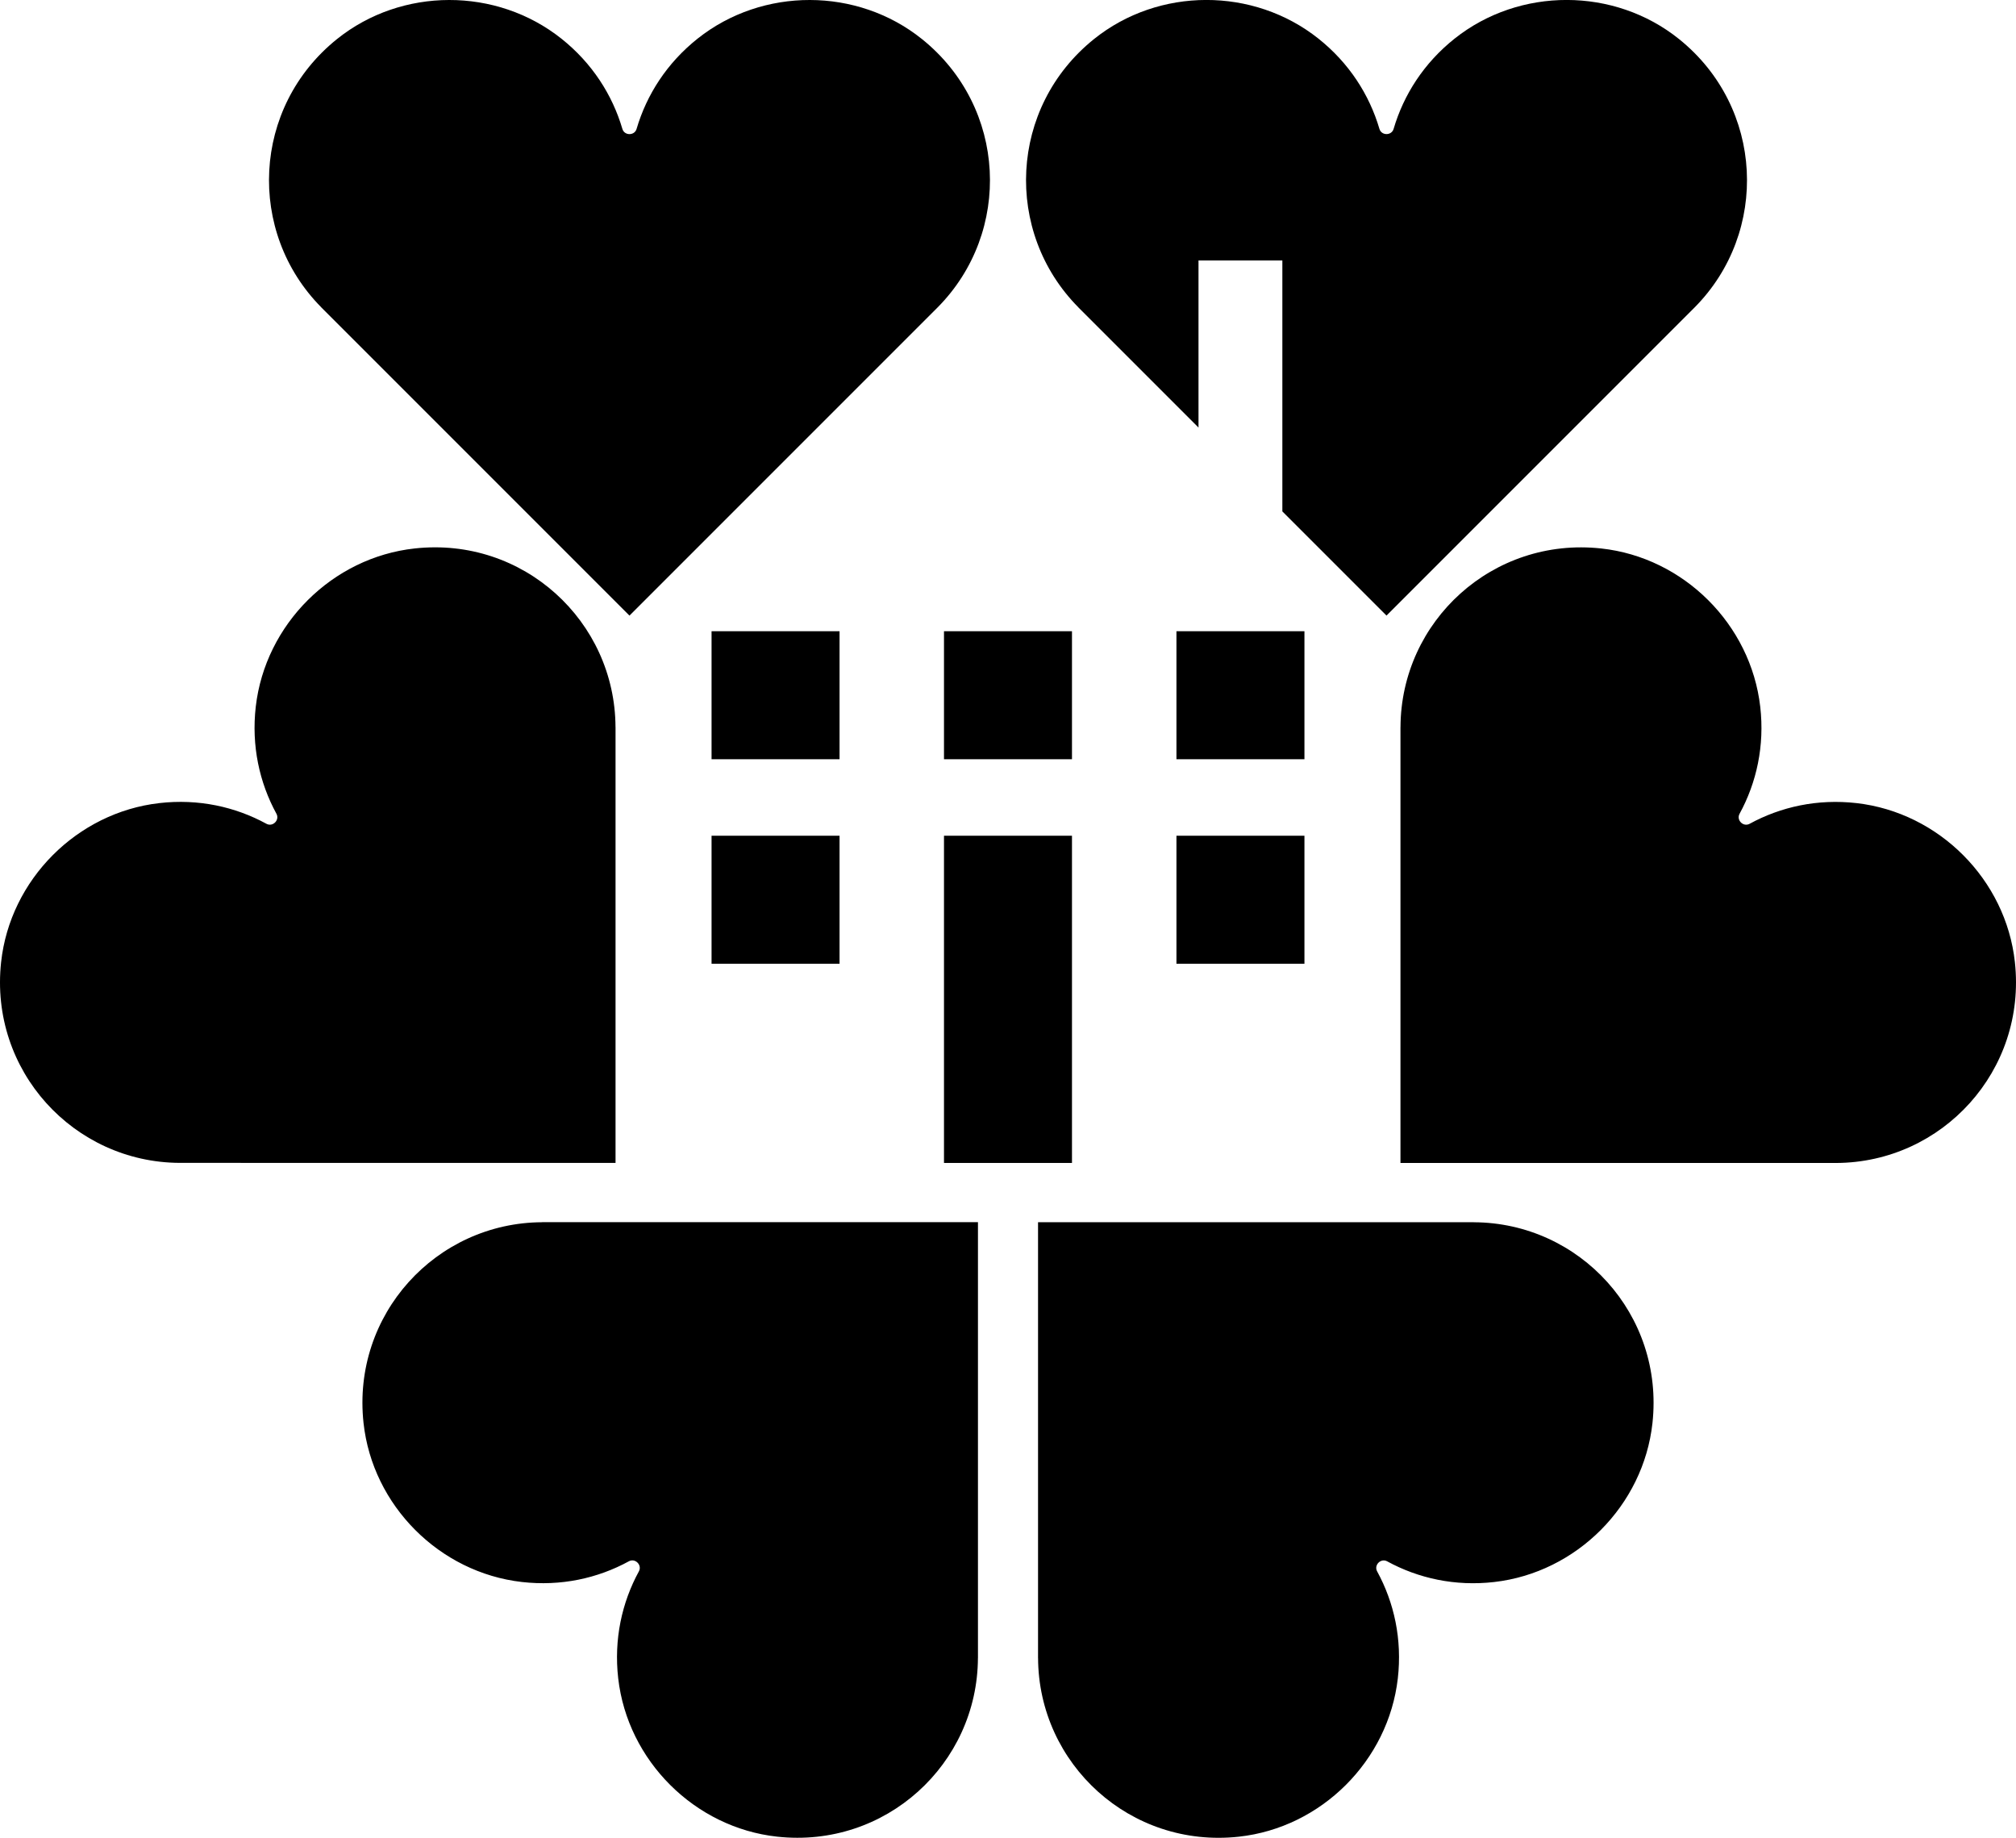 <svg id="Layer_1" data-name="Layer 1" xmlns="http://www.w3.org/2000/svg" viewBox="0 0 632.57 576.59">   <path d="M193.14,364.86V228.12h-.01c-.14-33.27-28.95-59.78-63.01-56.05-25.87,2.83-46.91,23.81-49.87,49.66-1.4,12.24,1.14,23.78,6.49,33.58,1.08,1.99-1.16,4.23-3.15,3.14-9.8-5.35-21.34-7.89-33.58-6.49-25.85,2.95-46.83,24-49.66,49.87-3.73,34.06,22.78,62.87,56.05,63.01h0s136.74,.01,136.74,.01Z"></path>   <path d="M170.12,383.46c-33.27,.14-59.78,28.95-56.05,63.01,2.83,25.87,23.81,46.91,49.67,49.86,12.24,1.4,23.78-1.14,33.58-6.49,1.99-1.08,4.23,1.16,3.15,3.15-5.35,9.8-7.89,21.34-6.49,33.58,2.95,25.85,24,46.83,49.86,49.66,34.06,3.73,62.87-22.78,63.01-56.05h.01v-136.74H170.12Z"></path>   <path d="M100.82,96.45l96.69,96.69,96.69-96.69h0c23.43-23.63,21.8-62.75-4.92-84.2-20.29-16.29-50.01-16.33-70.38-.14-9.65,7.67-16.01,17.63-19.16,28.34-.64,2.17-3.81,2.17-4.45,0-3.15-10.71-9.51-20.67-19.16-28.34-20.37-16.19-50.08-16.15-70.38,.14-26.72,21.45-28.35,60.56-4.92,84.19h0Z"></path>   <path d="M632.22,301.84c-2.83-25.87-23.81-46.91-49.66-49.87-12.24-1.4-23.78,1.14-33.58,6.49-1.99,1.08-4.23-1.16-3.15-3.14,5.35-9.8,7.89-21.34,6.49-33.58-2.96-25.85-24-46.83-49.87-49.66-34.06-3.73-62.87,22.78-63.01,56.05h-.01v136.74h136.74c33.27-.15,59.78-28.96,56.05-63.02Z"></path>   <path d="M462.45,383.46h0s-136.74-.01-136.74-.01v136.74h.01c.14,33.27,28.95,59.78,63.01,56.05,25.87-2.83,46.91-23.81,49.87-49.66,1.4-12.24-1.14-23.78-6.49-33.58-1.08-1.99,1.16-4.23,3.15-3.15,9.8,5.35,21.34,7.89,33.58,6.49,25.85-2.95,46.83-24,49.66-49.86,3.73-34.06-22.78-62.87-56.05-63.01Z"></path>   <path d="M338.37,96.45l37.69,37.69v-52.43h26.31v78.74l32.68,32.68,96.69-96.69h0c23.43-23.63,21.8-62.75-4.92-84.2-20.29-16.29-50.01-16.33-70.38-.14-9.65,7.67-16.01,17.63-19.16,28.34-.64,2.17-3.81,2.17-4.45,0-3.15-10.71-9.51-20.67-19.16-28.34-20.37-16.19-50.09-16.15-70.38,.14-26.72,21.45-28.35,60.56-4.92,84.19h0Z"></path>   <rect x="369.14" y="198.04" width="40.16" viewBox="0 0 40.16 40.16" height="40.16"></rect>   <rect x="296.2" y="198.04" width="40.16" height="40.16"></rect>   <rect x="223.27" y="198.04" width="40.16" height="40.16"></rect>   <rect x="369.14" y="262.2" width="40.16" height="40.16"></rect>   <rect x="296.2" y="262.2" width="40.16" height="102.66"></rect>   <rect x="223.27" y="262.2" width="40.16" height="40.16"></rect> </svg>